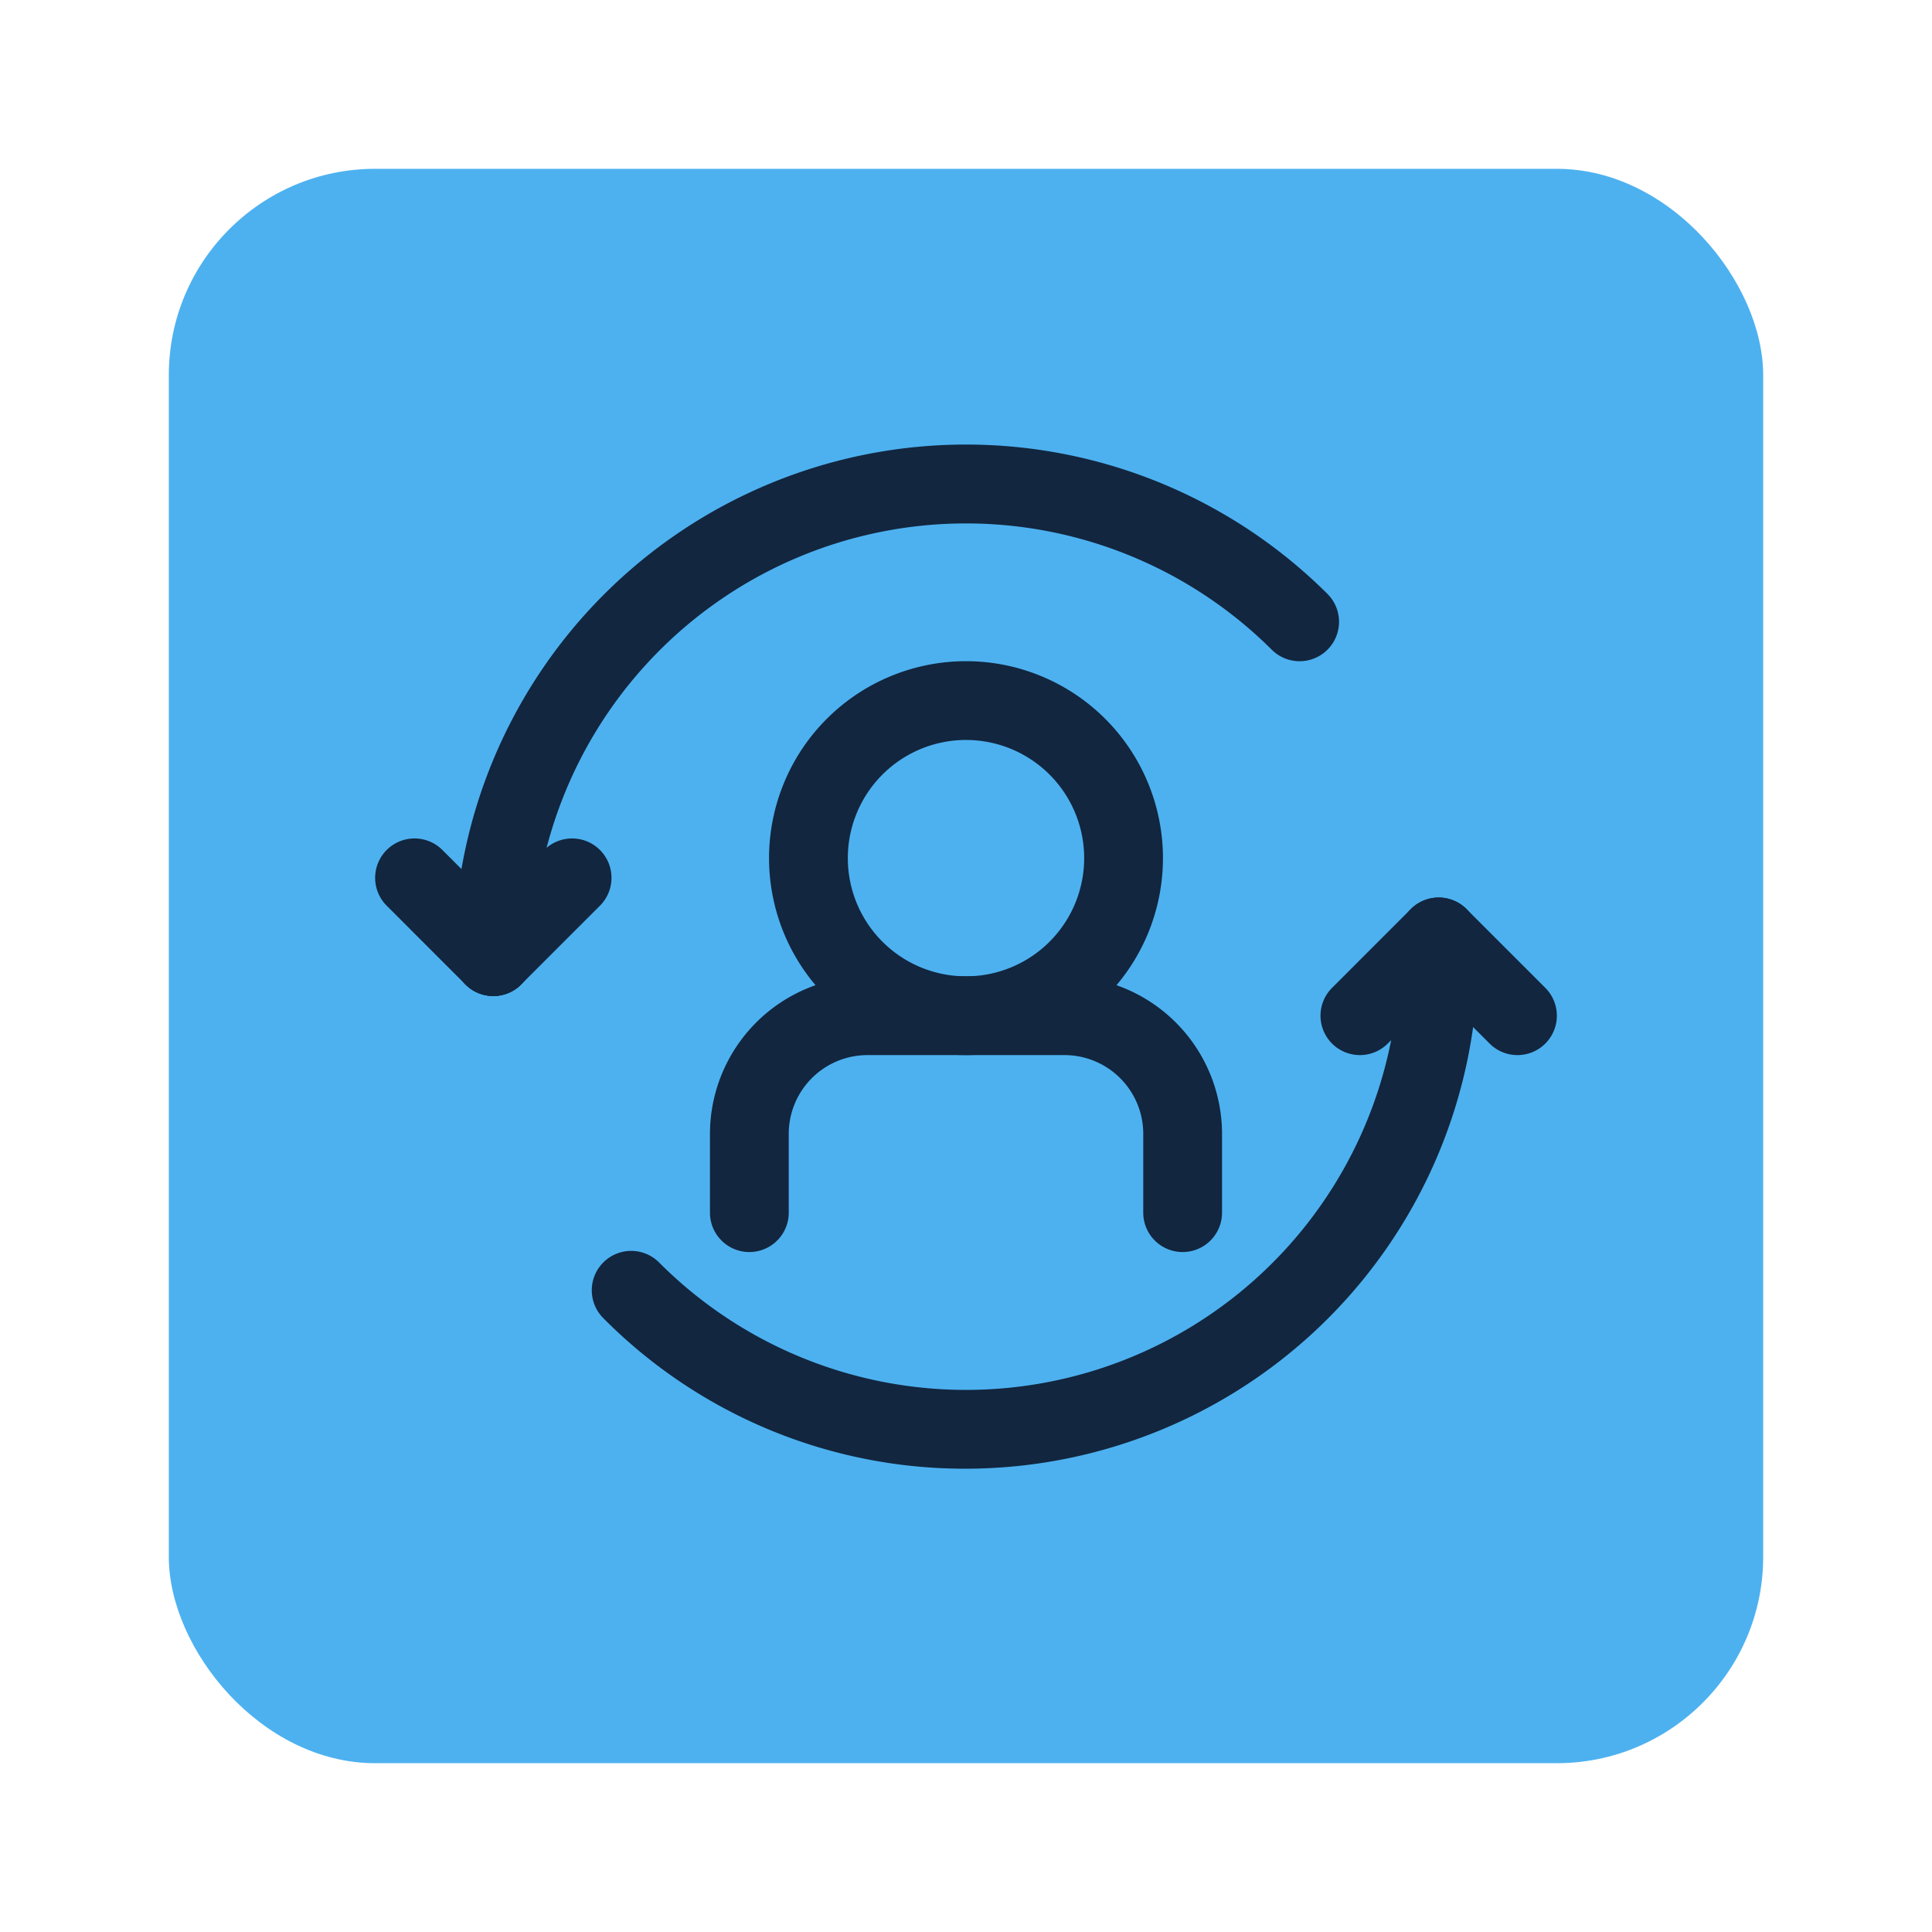 <svg xmlns="http://www.w3.org/2000/svg" xmlns:xlink="http://www.w3.org/1999/xlink" width="103" height="103" viewBox="0 0 103 103">
  <defs>
    <filter id="Rectángulo_344349" x="0" y="0" width="103" height="103" filterUnits="userSpaceOnUse">
      <feOffset dy="3" input="SourceAlpha"/>
      <feGaussianBlur stdDeviation="3" result="blur"/>
      <feFlood flood-opacity="0.161"/>
      <feComposite operator="in" in2="blur"/>
      <feComposite in="SourceGraphic"/>
    </filter>
    <clipPath id="clip-path">
      <rect id="Rectángulo_344352" data-name="Rectángulo 344352" width="63" height="62" transform="translate(926 5773)" fill="#12263f"/>
    </clipPath>
  </defs>
  <g id="Grupo_1003710" data-name="Grupo 1003710" transform="translate(-906 -6174)">
    <g transform="matrix(1, 0, 0, 1, 906, 6174)" filter="url(#Rectángulo_344349)">
      <rect id="Rectángulo_344349-2" data-name="Rectángulo 344349" width="85" height="85" rx="11" transform="translate(9 6)" fill="#4db1f0"/>
    </g>
    <g id="Enmascarar_grupo_86" data-name="Enmascarar grupo 86" transform="translate(0 421)" clip-path="url(#clip-path)">
      <g id="cambio" transform="translate(923.9 5770.4)">
        <path id="Trazado_695498" data-name="Trazado 695498" d="M33.6,60.9a27.124,27.124,0,0,1-19.338-8.028,2.1,2.1,0,1,1,2.976-2.966A23.1,23.1,0,0,0,56.7,33.6a2.1,2.1,0,0,1,4.2,0A27.331,27.331,0,0,1,33.6,60.9Z" fill="#12263f"/>
        <path id="Trazado_695499" data-name="Trazado 695499" d="M8.4,35.7a2.1,2.1,0,0,1-2.1-2.1A27.3,27.3,0,0,1,52.871,14.263,2.1,2.1,0,0,1,49.9,17.237,23.1,23.1,0,0,0,10.5,33.6a2.1,2.1,0,0,1-2.1,2.1Z" fill="#12263f"/>
        <path id="Trazado_695500" data-name="Trazado 695500" d="M8.4,35.7a2.092,2.092,0,0,1-1.485-.615l-4.2-4.2a2.1,2.1,0,1,1,2.97-2.97l4.2,4.2A2.1,2.1,0,0,1,8.4,35.7Z" fill="#12263f"/>
        <path id="Trazado_695501" data-name="Trazado 695501" d="M8.4,35.7a2.1,2.1,0,0,1-1.485-3.585l4.2-4.2a2.1,2.1,0,1,1,2.97,2.97l-4.2,4.2A2.092,2.092,0,0,1,8.4,35.7Z" fill="#12263f"/>
        <path id="Trazado_695502" data-name="Trazado 695502" d="M63,38.85a2.092,2.092,0,0,1-1.485-.615l-4.2-4.2a2.1,2.1,0,1,1,2.97-2.97l4.2,4.2A2.1,2.1,0,0,1,63,38.85Z" fill="#12263f"/>
        <path id="Trazado_695503" data-name="Trazado 695503" d="M54.6,38.85a2.1,2.1,0,0,1-1.485-3.585l4.2-4.2a2.1,2.1,0,1,1,2.97,2.97l-4.2,4.2A2.092,2.092,0,0,1,54.6,38.85Z" fill="#12263f"/>
        <path id="Trazado_695504" data-name="Trazado 695504" d="M33.6,38.85a10.5,10.5,0,1,1,10.5-10.5A10.5,10.5,0,0,1,33.6,38.85Zm0-16.8a6.3,6.3,0,1,0,6.3,6.3,6.3,6.3,0,0,0-6.3-6.3Z" fill="#12263f"/>
        <path id="Trazado_695505" data-name="Trazado 695505" d="M45.15,49.35a2.1,2.1,0,0,1-2.1-2.1v-4.2a4.2,4.2,0,0,0-4.2-4.2H28.35a4.2,4.2,0,0,0-4.2,4.2v4.2a2.1,2.1,0,0,1-4.2,0v-4.2a8.41,8.41,0,0,1,8.4-8.4h10.5a8.41,8.41,0,0,1,8.4,8.4v4.2A2.1,2.1,0,0,1,45.15,49.35Z" fill="#12263f"/>
      </g>
    </g>
  </g>
</svg>
